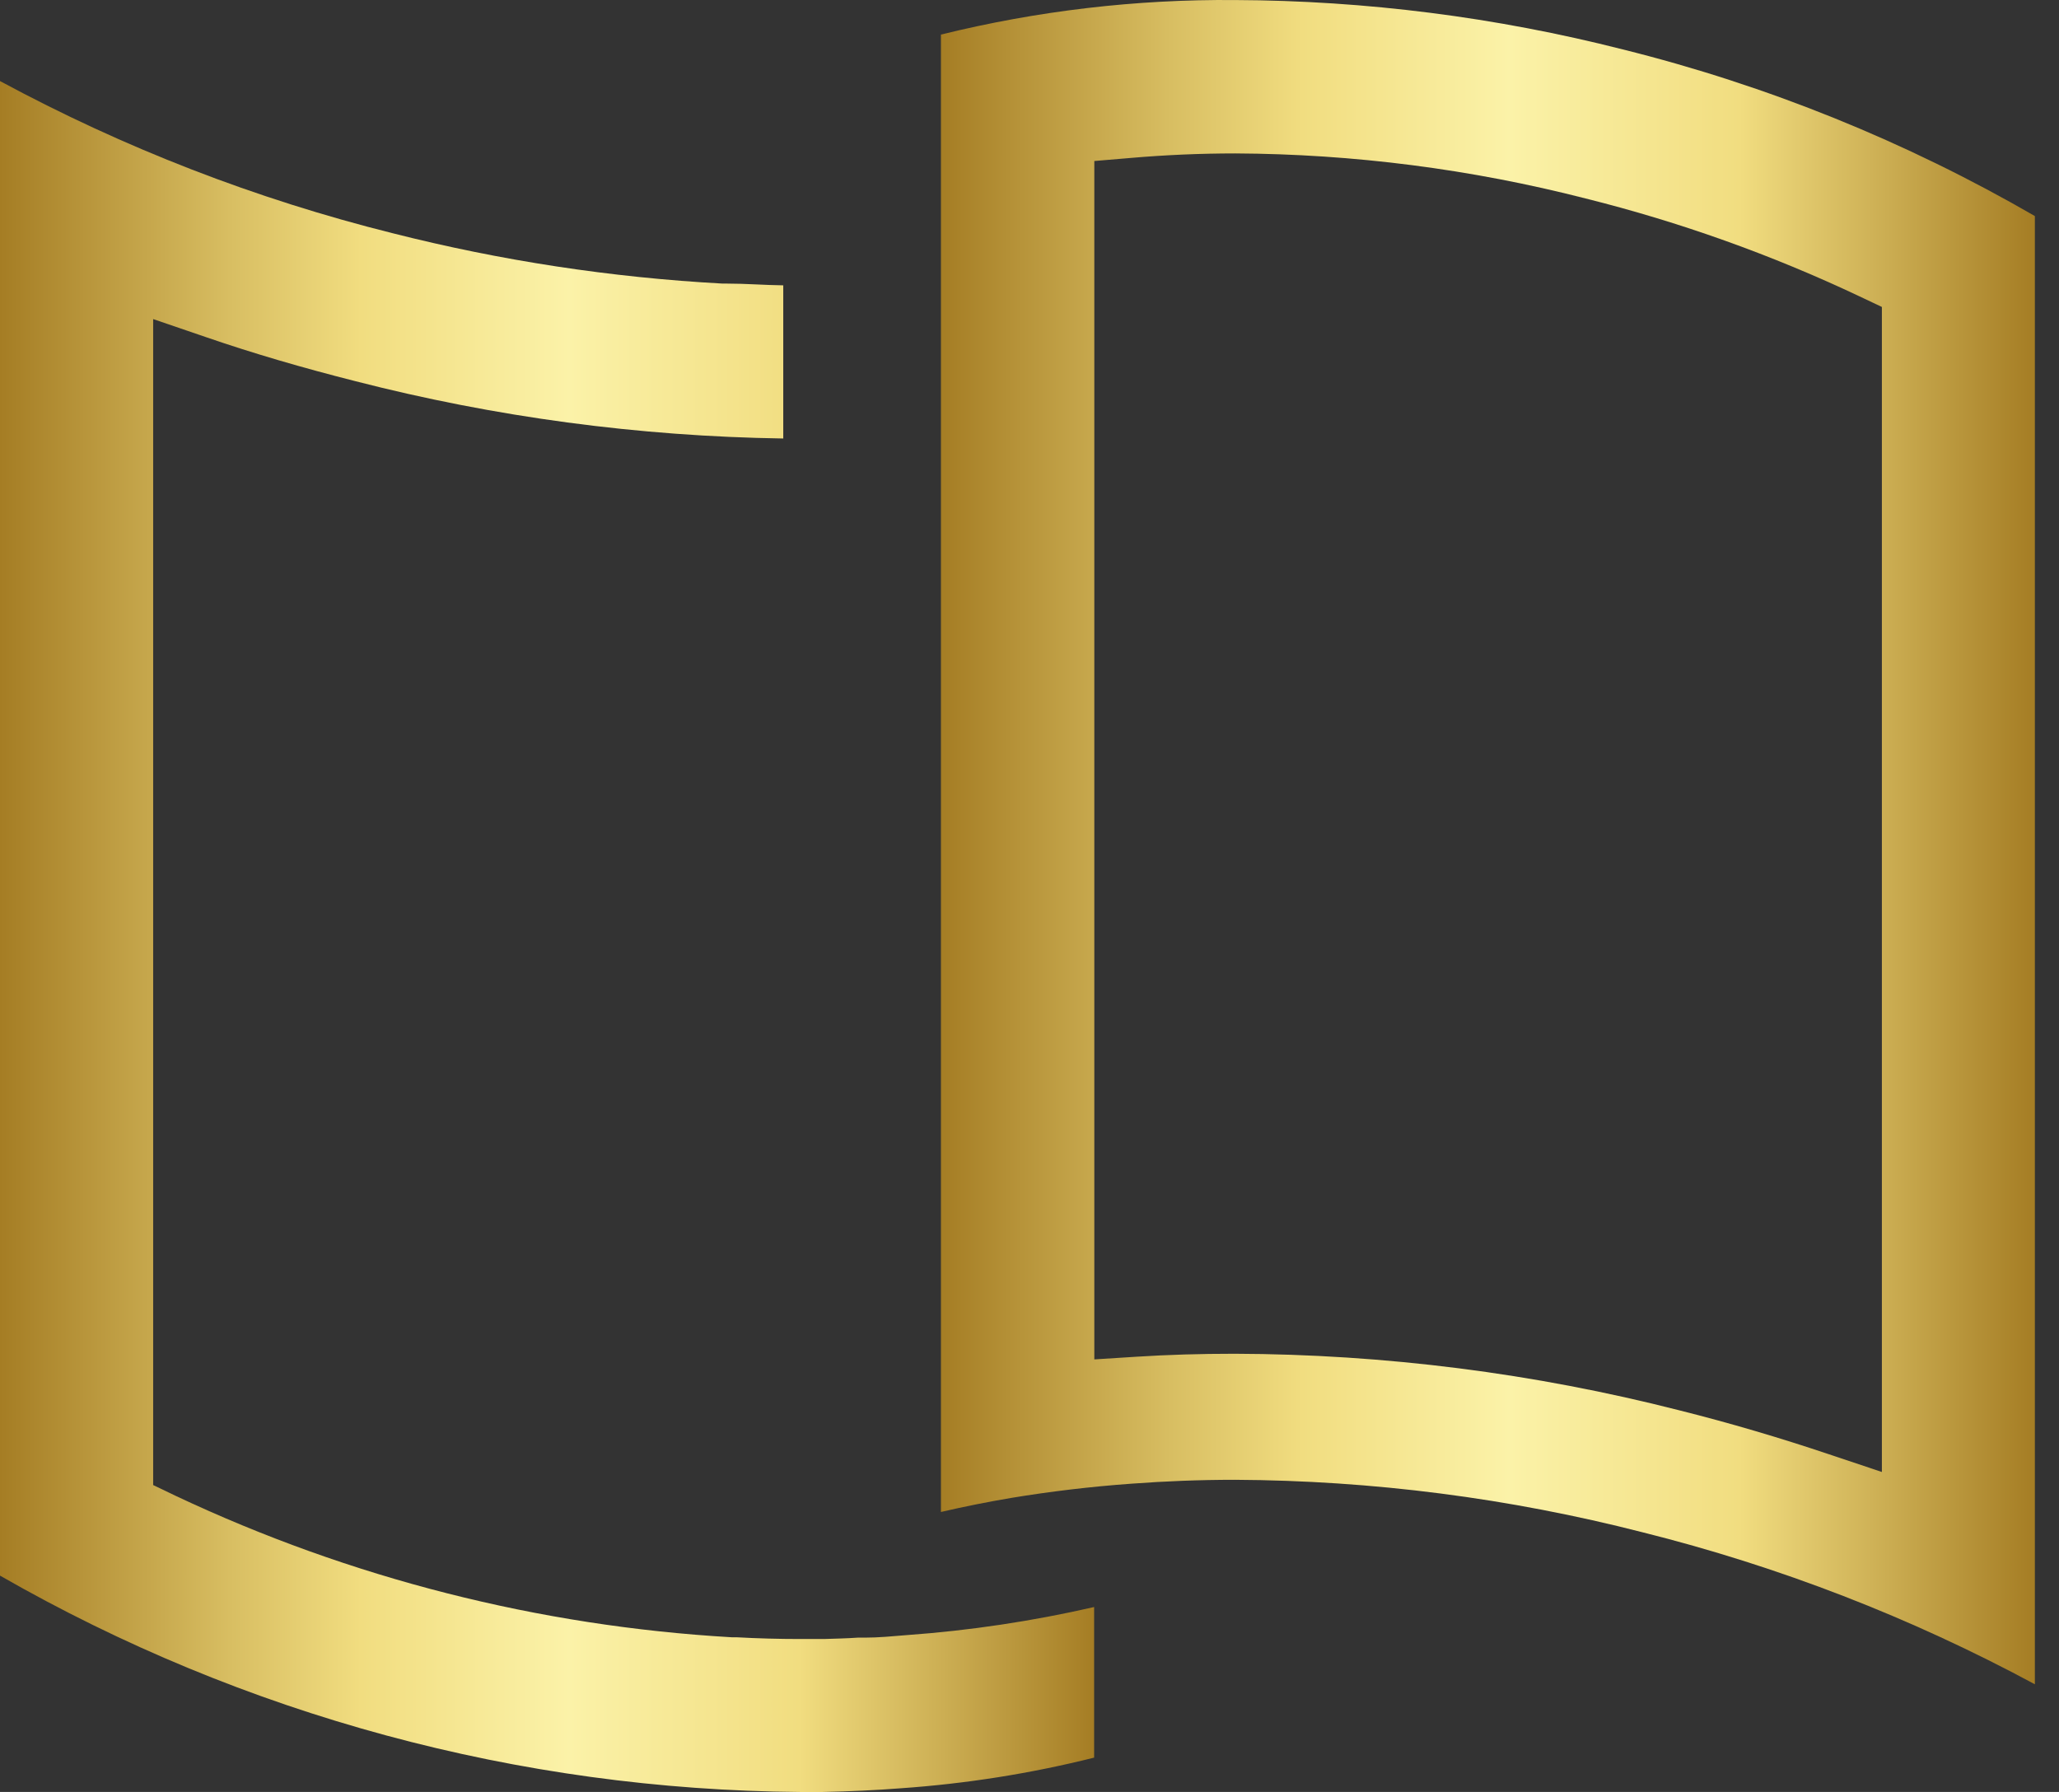 <svg width="54" height="47" viewBox="0 0 54 47" fill="none" xmlns="http://www.w3.org/2000/svg">
<rect x="0" y="0" width="54" height="47" fill="#333333" stroke="none"/>
<path d="M22.492 42.953H22.677C23.04 42.953 23.408 42.917 23.787 42.886C25.439 42.767 27.08 42.52 28.695 42.15V46.1C27.031 46.517 25.334 46.785 23.623 46.904C22.973 46.955 22.288 46.986 21.576 47.001H20.983C13.617 46.946 6.389 44.991 0 41.326V2.126C3.252 3.881 6.711 5.222 10.297 6.117C13.132 6.837 16.03 7.279 18.951 7.438H19.063C19.575 7.438 20.041 7.478 20.542 7.484V11.501C16.753 11.445 12.984 10.94 9.314 9.996C7.958 9.653 6.643 9.27 5.409 8.845L4.017 8.369V38.951L4.616 39.238C9.191 41.394 14.137 42.651 19.186 42.943H19.309C19.867 42.974 20.43 42.989 20.983 42.989H21.586H21.612C21.904 42.979 22.201 42.974 22.492 42.953Z" fill="url(#paint0_linear_854_52297)"/>
<path d="M32.39 38.813C31.463 38.813 30.552 38.849 29.672 38.915C28.602 38.992 27.538 39.12 26.515 39.289C25.885 39.396 25.271 39.519 24.677 39.657V0.907C27.2 0.284 29.791 -0.021 32.39 0.001C35.819 0.015 39.235 0.45 42.559 1.296C46.348 2.239 49.987 3.711 53.367 5.667V44.176C50.116 42.424 46.658 41.084 43.075 40.189C39.584 39.293 35.995 38.831 32.39 38.813ZM47.963 38.142L49.355 38.608V8.051L48.751 7.765C46.452 6.679 44.053 5.822 41.586 5.206C38.584 4.436 35.499 4.039 32.4 4.024C31.474 4.024 30.552 4.065 29.662 4.142L28.7 4.223V7.913V35.655L29.82 35.584C30.634 35.532 31.479 35.507 32.379 35.507C36.313 35.519 40.231 36.017 44.043 36.991C45.368 37.323 46.683 37.712 47.963 38.142Z" fill="url(#paint1_linear_854_52297)"/>
<defs>
<linearGradient id="paint0_linear_854_52297" x1="0" y1="24.566" x2="28.695" y2="24.566" gradientUnits="userSpaceOnUse">
<stop stop-color="#A57D24"/>
<stop offset="0.21" stop-color="#D8BE62"/>
<stop offset="0.33" stop-color="#F1DD80"/>
<stop offset="0.52" stop-color="#FBF2A8"/>
<stop offset="0.73" stop-color="#F1DD80"/>
<stop offset="1" stop-color="#A57D24"/>
</linearGradient>
<linearGradient id="paint1_linear_854_52297" x1="24.677" y1="22.089" x2="53.367" y2="22.089" gradientUnits="userSpaceOnUse">
<stop stop-color="#A57D24"/>
<stop offset="0.21" stop-color="#D8BE62"/>
<stop offset="0.33" stop-color="#F1DD80"/>
<stop offset="0.52" stop-color="#FBF2A8"/>
<stop offset="0.73" stop-color="#F1DD80"/>
<stop offset="1" stop-color="#A57D24"/>
</linearGradient>
</defs>
</svg>
